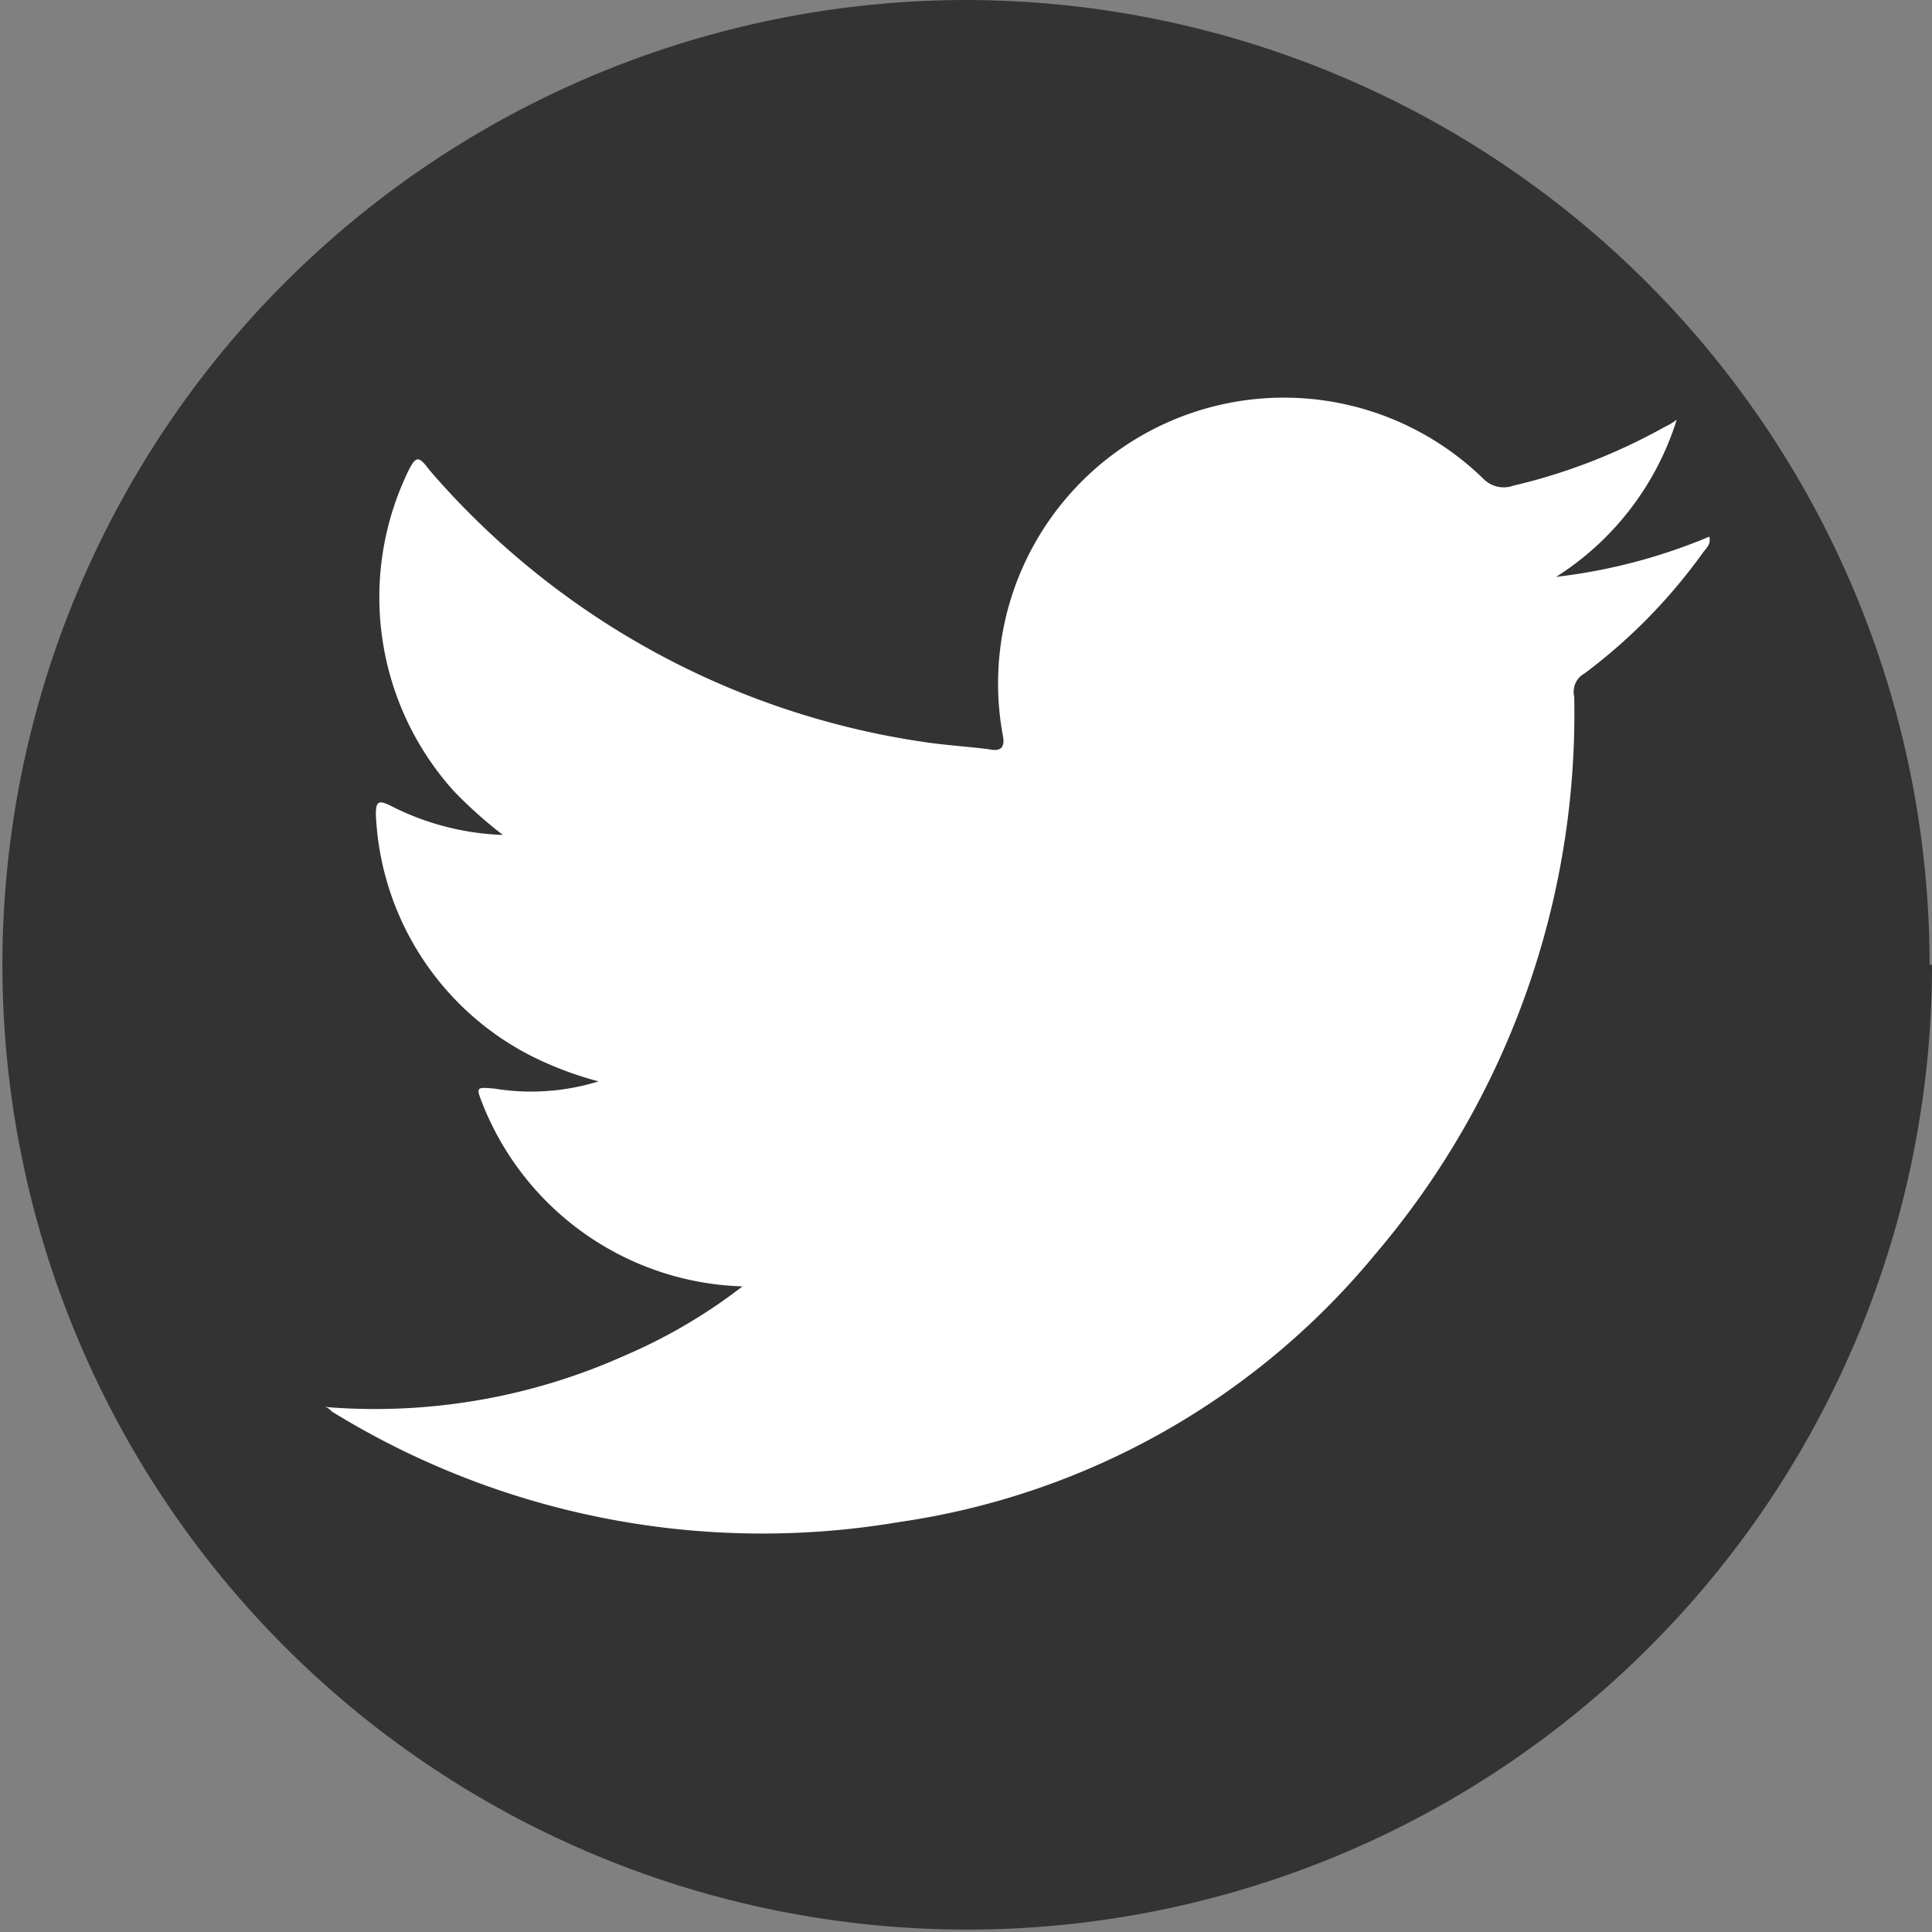 <svg xmlns="http://www.w3.org/2000/svg" viewBox="0 0 48.06 48.06"><rect x="0" y="0" width="48.06" height="48.06" fill="#808080" stroke="none"/><defs><style>.cls-1{fill:#333;}.cls-1,.cls-2{fill-rule:evenodd;}.cls-2{fill:#fff;}</style></defs><g id="Capa_2" data-name="Capa 2"><g id="Capa_1-2" data-name="Capa 1"><path class="cls-1" d="M48.06,24A24,24,0,1,1,24,0a24,24,0,0,1,24,24"/><path class="cls-2" d="M8.09,35a15.18,15.18,0,0,0,7.43-1.27A13.45,13.45,0,0,0,18.47,32,7.19,7.19,0,0,1,12,27.45c-.16-.41-.16-.41.3-.37a5.67,5.67,0,0,0,2.59-.18,8.61,8.61,0,0,1-1.69-.64,7.09,7.09,0,0,1-3.85-6c0-.33.07-.36.36-.22a6.63,6.63,0,0,0,2.8.73,11.07,11.07,0,0,1-1.21-1.08,7.2,7.2,0,0,1-1.13-8c.18-.35.25-.35.51,0A20.06,20.06,0,0,0,23,18.46c.53.08,1.08.11,1.61.18.34.07.39-.1.33-.38A7.11,7.11,0,0,1,36.89,11.9a.71.71,0,0,0,.76.18,14.46,14.46,0,0,0,3.76-1.46,1.55,1.55,0,0,0,.3-.18,7.16,7.16,0,0,1-3,3.91,14,14,0,0,0,3.81-1c.05.19-.08.29-.16.4a13.76,13.76,0,0,1-2.94,3,.52.52,0,0,0-.26.58A20.74,20.74,0,0,1,34.21,31.2a18.83,18.83,0,0,1-11.83,6.66A20.41,20.41,0,0,1,8.25,35.11.32.32,0,0,0,8.09,35"/></g></g></svg>